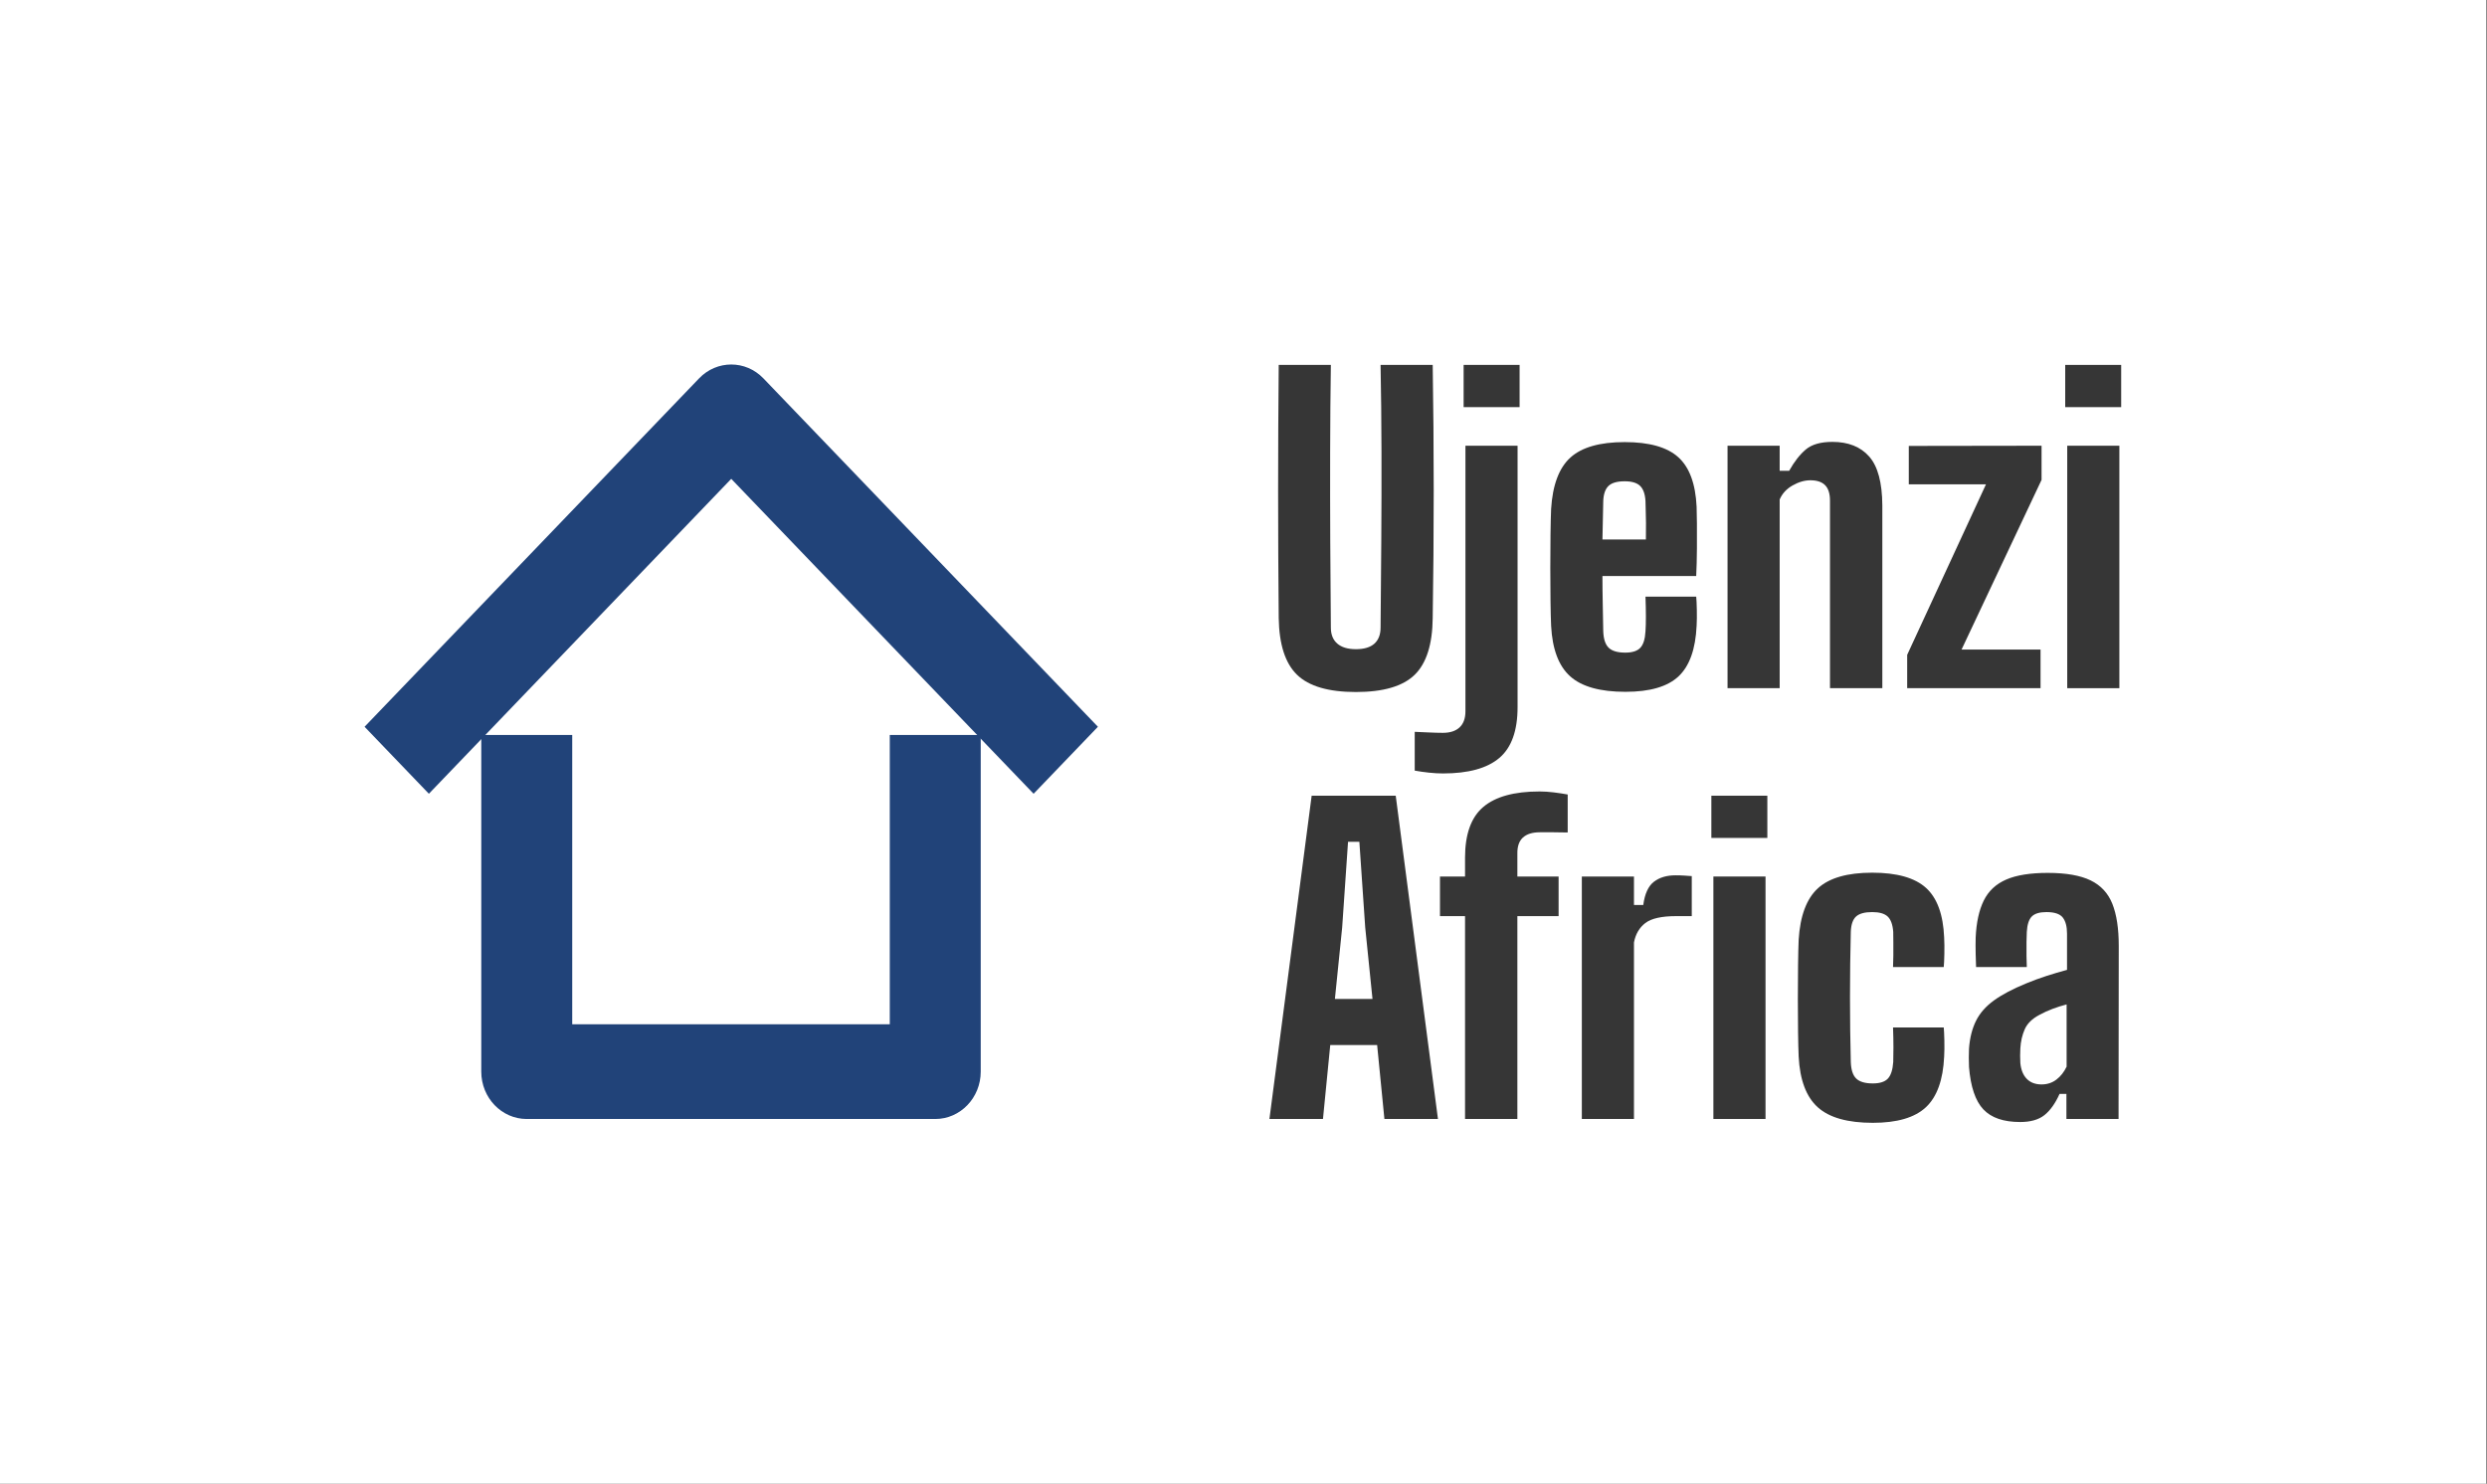 <?xml version="1.0" encoding="UTF-8"?>
<svg id="a" data-name="Layer 1" xmlns="http://www.w3.org/2000/svg" width="1071.2" height="639.2" viewBox="0 0 1071.2 639.2">
  <rect x="0" y="0" width="1071.2" height="639.2" fill="#808080" stroke="none"/>
  <g id="b" data-name="01">
    <rect x="-.002" y="-.001" width="1070.825" height="639.151" fill="#fff"/>
    <g>
      <g>
        <path d="m546.767,482.045l18.191-139.264h36.209l18.192,139.264h-23.066l-3.133-31.857h-20.194l-3.133,31.857h-23.066Zm28.201-51.701h16.19l-3.134-30.813-2.524-36.905h-4.874l-2.525,36.905-3.133,30.813Z" fill="#363636"/>
        <path d="m631.021,482.045v-87.388h-10.793v-17.059h10.793v-8.094c0-10.154,2.624-17.451,7.877-21.891,5.251-4.439,13.33-6.658,24.241-6.658,1.914,0,3.929.13,6.049.391,2.117.261,4.135.566,6.049.914v16.364c-1.914-.057-3.888-.087-5.919-.087h-6.093c-3.191,0-5.613.755-7.268,2.263-1.653,1.51-2.452,3.83-2.393,6.964v9.835h17.756v17.059h-17.756v87.388h-22.544Z" fill="#363636"/>
        <path d="m681.328,482.045v-104.448h22.456v12.273h4.004c.637-4.817,2.161-8.153,4.569-10.01,2.407-1.856,5.527-2.785,9.357-2.785,1.334,0,2.655.042,3.96.13,1.306.087,2.306.16,3.003.217v17.234h-6.702c-6.266,0-10.692.987-13.273,2.96-2.583,1.974-4.222,4.759-4.918,8.355v76.073h-22.456Z" fill="#363636"/>
        <path d="m737.12,360.973v-18.192h24.11v18.192h-24.11Zm.87,121.072v-104.448h22.456v104.448h-22.456Z" fill="#363636"/>
        <path d="m815.366,416.591c.058-1.219.101-2.828.131-4.831.029-2.002.029-3.973,0-5.918-.03-1.943-.044-3.409-.044-4.396-.232-3.133-1.031-5.338-2.394-6.615-1.363-1.276-3.584-1.916-6.658-1.916-3.25,0-5.571.64-6.963,1.916-1.392,1.277-2.147,3.482-2.263,6.615-.117,4.643-.204,9.313-.261,14.014-.058,4.7-.087,9.415-.087,14.143s.029,9.415.087,14.057c.057,4.643.144,9.256.261,13.839.115,3.366.898,5.746,2.35,7.138,1.449,1.392,3.83,2.089,7.137,2.089,3.017,0,5.18-.697,6.485-2.089,1.306-1.392,2.075-3.772,2.306-7.138.057-1.623.087-3.728.087-6.31s-.058-5.44-.175-8.574h21.847c.117,1.162.203,3.034.261,5.614.058,2.583.029,4.89-.086,6.919-.465,10.098-3.091,17.38-7.877,21.847-4.788,4.47-12.404,6.702-22.849,6.702-10.851,0-18.756-2.232-23.718-6.702-4.961-4.467-7.704-11.75-8.226-21.847-.117-2.668-.204-6.223-.261-10.662-.058-4.439-.087-9.168-.087-14.187s.029-9.821.087-14.406c.057-4.582.144-8.268.261-11.054.637-10.328,3.409-17.726,8.312-22.195,4.903-4.467,12.694-6.702,23.371-6.702,10.619,0,18.336,2.177,23.153,6.529,4.816,4.352,7.427,11.49,7.833,21.411.115,2.032.144,4.382.086,7.051-.058,2.669-.144,4.556-.261,5.658h-21.847Z" fill="#363636"/>
        <path d="m870.112,483.351c-7.137,0-12.417-1.814-15.84-5.441-3.425-3.626-5.483-9.704-6.18-18.234-.058-1.219-.087-2.582-.087-4.091s.029-2.814.087-3.917c.348-4.582,1.349-8.544,3.003-11.881,1.653-3.336,4.221-6.266,7.702-8.791,3.482-2.524,8.124-4.975,13.926-7.354,2.96-1.219,5.875-2.292,8.748-3.221,2.872-.927,5.817-1.798,8.835-2.611v-15.581c0-3.075-.609-5.396-1.828-6.963s-3.568-2.35-7.049-2.35c-2.96,0-5.063.64-6.311,1.916-1.248,1.277-1.958,3.482-2.132,6.615-.06.987-.102,2.452-.131,4.396-.03,1.945-.03,3.916,0,5.918.029,2.003.072,3.613.131,4.831h-21.847c-.06-1.045-.118-2.901-.175-5.571-.058-2.668-.058-5.049,0-7.138.29-6.498,1.449-11.807,3.482-15.928,2.031-4.119,5.251-7.137,9.662-9.052,4.409-1.914,10.386-2.872,17.93-2.872,7.835,0,13.97,1.074,18.409,3.221,4.439,2.147,7.572,5.527,9.401,10.14s2.741,10.634,2.741,18.061l-.086,74.593h-22.456v-10.793h-2.96c-1.857,4.121-4.034,7.167-6.529,9.14-2.495,1.971-5.976,2.96-10.445,2.96Zm9.227-16.19c2.436,0,4.569-.696,6.397-2.089,1.827-1.392,3.292-3.248,4.396-5.571v-26.807c-2.032.522-4.047,1.161-6.05,1.914-2.002.755-3.903,1.626-5.701,2.611-3.076,1.626-5.165,3.671-6.268,6.136-1.102,2.467-1.741,5.237-1.914,8.312-.058,1.104-.087,2.163-.087,3.177s.029,2.045.087,3.091c.29,2.96,1.219,5.237,2.786,6.832,1.566,1.598,3.684,2.394,6.354,2.394Z" fill="#363636"/>
      </g>
      <g>
        <path d="m584.02,298.115c-11.78,0-20.223-2.465-25.329-7.398-5.107-4.932-7.746-13.085-7.921-24.458-.174-18.105-.261-36.31-.261-54.618s.087-36.454.261-54.443h22.456c-.174,12.012-.276,24.445-.305,37.297-.029,12.853-.015,25.692.044,38.516.057,12.825.144,25.272.261,37.34,0,3.018.927,5.324,2.786,6.919,1.856,1.596,4.525,2.394,8.007,2.394,3.539,0,6.193-.798,7.965-2.394,1.769-1.595,2.655-3.901,2.655-6.919.115-12.069.217-24.515.305-37.34.086-12.824.115-25.662.086-38.516-.029-12.852-.16-25.285-.391-37.297h22.455c.29,17.989.436,36.138.436,54.443s-.146,36.514-.436,54.618c-.117,11.373-2.713,19.526-7.79,24.458-5.078,4.932-13.506,7.398-25.285,7.398Z" fill="#363636"/>
        <path d="m621.533,333.193c-1.916,0-3.947-.117-6.094-.348-2.145-.233-4.177-.522-6.093-.87v-16.712c1.51.058,3.482.144,5.919.262,2.438.115,4.498.174,6.18.174,3.133,0,5.54-.783,7.224-2.35,1.682-1.567,2.524-3.888,2.524-6.963v-114.37h22.456v112.629c0,10.153-2.626,17.451-7.877,21.891-5.251,4.438-13.331,6.658-24.24,6.658Zm8.877-157.803v-18.192h24.11v18.192h-24.11Z" fill="#363636"/>
        <path d="m700.128,298.029c-10.91,0-18.844-2.22-23.805-6.66-4.961-4.438-7.704-11.706-8.226-21.803-.117-2.668-.204-6.223-.261-10.662-.058-4.439-.087-9.168-.087-14.187s.029-9.821.087-14.406c.057-4.582.144-8.268.261-11.054.637-10.328,3.409-17.712,8.312-22.152,4.903-4.438,12.694-6.658,23.371-6.658,10.561,0,18.249,2.162,23.066,6.485,4.816,4.323,7.456,11.446,7.921,21.367.057,1.452.101,3.817.13,7.094.029,3.279.029,6.95,0,11.01-.029,4.063-.13,7.979-.305,11.751h-40.386c0,3.947.044,7.921.131,11.924.086,4.004.159,7.95.217,11.837.115,3.366.898,5.746,2.35,7.138,1.449,1.392,3.83,2.089,7.137,2.089,3.017,0,5.18-.697,6.485-2.089,1.306-1.392,2.045-3.772,2.219-7.138.117-1.623.175-3.712.175-6.266s-.058-5.425-.175-8.618h21.847c.117,1.104.203,2.96.261,5.571s.029,4.934-.086,6.963c-.465,10.098-3.062,17.365-7.79,21.803-4.731,4.439-12.347,6.66-22.849,6.66Zm-9.923-65.629h18.714c.057-2.495.072-4.887.044-7.18-.03-2.292-.074-4.266-.131-5.919-.058-1.653-.087-2.799-.087-3.438-.174-3.017-.943-5.193-2.306-6.529-1.363-1.334-3.584-2.002-6.658-2.002-3.25,0-5.571.668-6.963,2.002-1.392,1.335-2.147,3.512-2.263,6.529-.058,2.785-.117,5.556-.175,8.312-.058,2.757-.117,5.499-.174,8.226Z" fill="#363636"/>
        <path d="m744.082,296.462v-104.448h22.456v10.793h4.09c2.206-3.945,4.598-7.007,7.182-9.183,2.581-2.175,6.397-3.264,11.445-3.264,6.847,0,12.127,2.105,15.842,6.311,3.713,4.208,5.599,11.214,5.658,21.02v78.771h-22.544v-80.774c0-3.017-.697-5.236-2.089-6.658-1.392-1.42-3.511-2.132-6.354-2.132-2.496,0-5.049.739-7.66,2.219s-4.469,3.496-5.569,6.049v81.296h-22.456Z" fill="#363636"/>
        <path d="m821.46,296.462v-14.362l33.945-73.461h-33.25v-16.539l57.186-.086v14.709l-34.468,73.114h34.032v16.625h-57.445Z" fill="#363636"/>
        <path d="m889.525,175.39v-18.192h24.11v18.192h-24.11Zm.87,121.072v-104.448h22.456v104.448h-22.456Z" fill="#363636"/>
      </g>
    </g>
    <g>
      <path d="m402.832,482.053h-175.949c-10.818,0-19.587-9.135-19.587-20.403v-145.026h39.174v124.623h136.774v-124.623h39.174v145.026c0,11.269-8.769,20.403-19.587,20.403Z" fill="#214379"/>
      <path d="m445.192,341.94l-130.233-135.66-130.233,135.66-27.7-28.855,144.084-150.087c7.649-7.968,20.051-7.967,27.7,0l144.084,150.086-27.701,28.855Z" fill="#214379"/>
    </g>
  </g>
</svg>